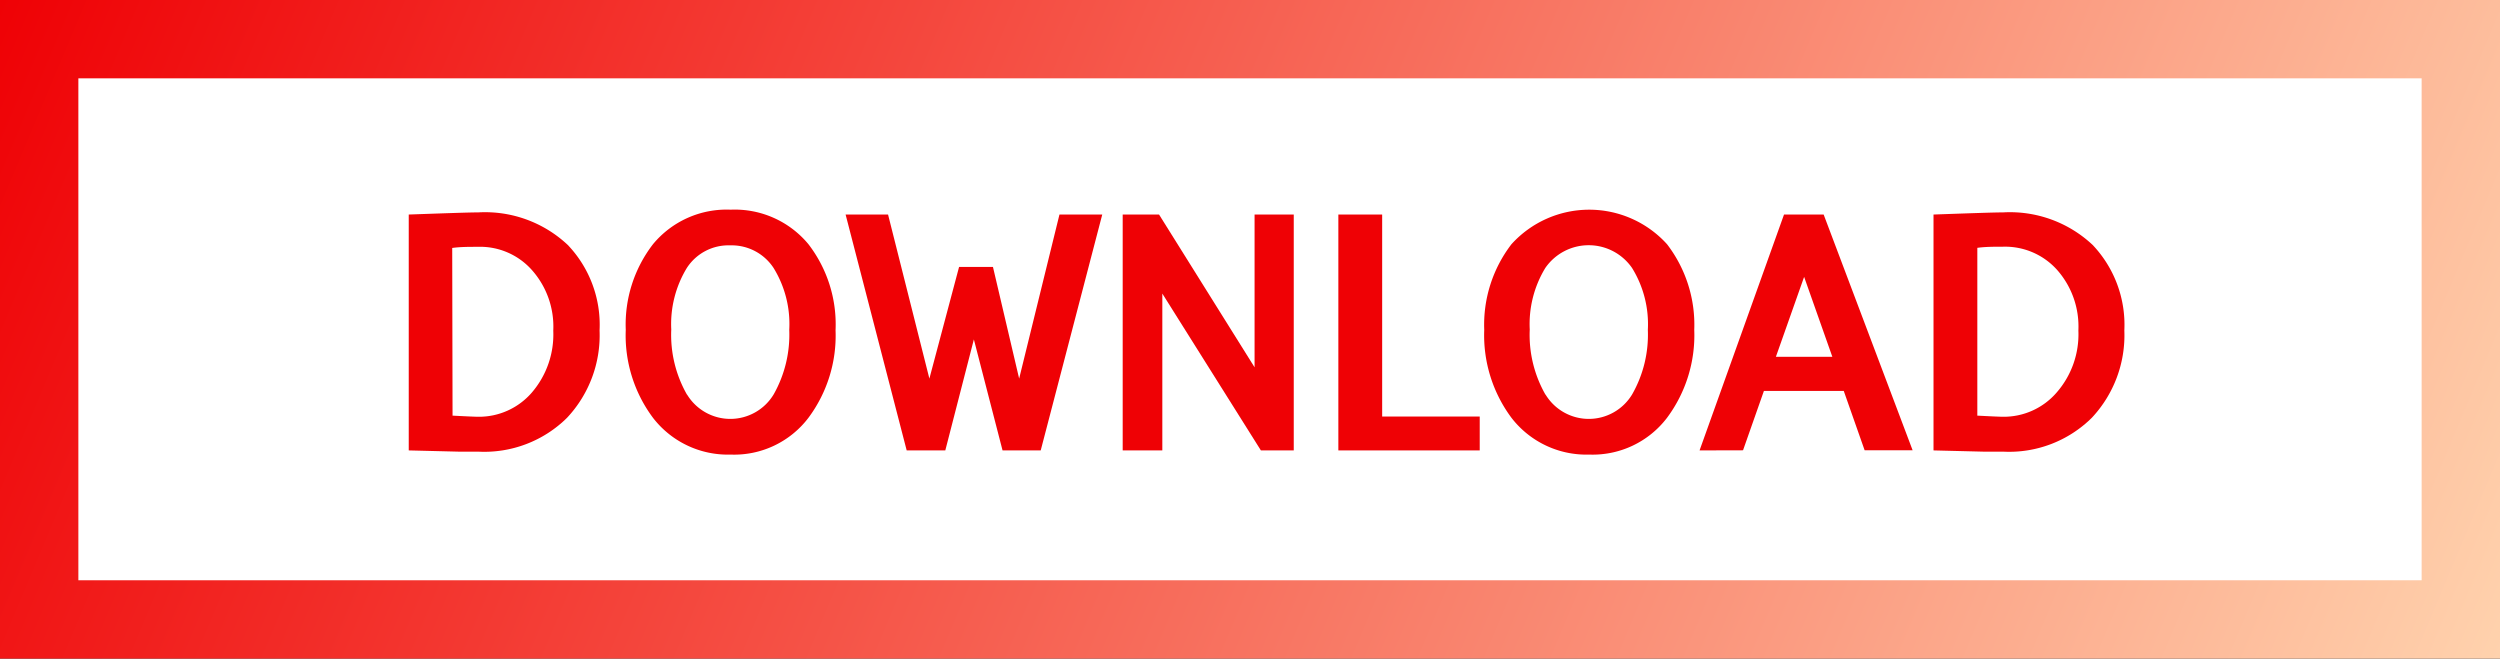 <svg xmlns="http://www.w3.org/2000/svg" xmlns:xlink="http://www.w3.org/1999/xlink" viewBox="0 0 221.41 58.33"><rect x="0" y="0" width="221.41" height="58.33" fill="#333333" stroke="none"/><defs><style>.cls-1{fill:#fff;}.cls-2{fill:#ef0105;}.cls-3{fill:url(#未命名漸層_2);}</style><linearGradient id="未命名漸層_2" x1="6.2" y1="-14.75" x2="215.21" y2="73.08" gradientUnits="userSpaceOnUse"><stop offset="0" stop-color="#ef0105"/><stop offset="1" stop-color="#ffd2ad"/></linearGradient></defs><title>資產 1</title><g id="圖層_2" data-name="圖層 2"><g id="圖層_1-2" data-name="圖層 1"><rect class="cls-1" x="3.47" y="3.47" width="217.94" height="51.39"/><path class="cls-2" d="M36.2,19c3.38-.12,5.43-.19,6.16-.19a10.7,10.7,0,0,1,7.92,2.88,10.25,10.25,0,0,1,2.82,7.58A10.68,10.68,0,0,1,50.22,37a10.41,10.41,0,0,1-7.86,3l-1.73,0-4.43-.11Zm3.88,17.81c1.31.07,2.07.1,2.25.1a6.19,6.19,0,0,0,4.76-2.13A7.89,7.89,0,0,0,49,29.28a7.53,7.53,0,0,0-1.88-5.35,6.14,6.14,0,0,0-4.82-2.07c-.79,0-1.54,0-2.25.1Z"/><path class="cls-2" d="M57.83,37a12.19,12.19,0,0,1-2.41-7.79,11.65,11.65,0,0,1,2.41-7.58,8.46,8.46,0,0,1,6.88-3.06,8.47,8.47,0,0,1,6.89,3.06A11.65,11.65,0,0,1,74,29.25,12.19,12.19,0,0,1,71.6,37a8.26,8.26,0,0,1-6.89,3.26A8.37,8.37,0,0,1,57.83,37Zm3-2.09a4.48,4.48,0,0,0,7.7,0,10.76,10.76,0,0,0,1.37-5.7,9.46,9.46,0,0,0-1.39-5.48,4.44,4.44,0,0,0-3.84-2,4.39,4.39,0,0,0-3.84,2,9.56,9.56,0,0,0-1.38,5.45A10.67,10.67,0,0,0,60.87,35Z"/><path class="cls-2" d="M80.3,39.89,74.89,19h3.76l3.66,14.53,2.63-9.89h3l2.32,9.89L93.83,19h3.79L92.17,39.89H88.79l-2.54-9.83-2.53,9.83Z"/><path class="cls-2" d="M99.43,39.89V19h3.22l8.46,13.53V19h3.47V39.89h-2.91L102.94,26V39.89Z"/><path class="cls-2" d="M118.53,39.89V19h3.88V36.89h8.64v3Z"/><path class="cls-2" d="M133.86,37a12.25,12.25,0,0,1-2.41-7.79,11.71,11.71,0,0,1,2.41-7.58,9.29,9.29,0,0,1,13.78,0,11.71,11.71,0,0,1,2.41,7.58A12.25,12.25,0,0,1,147.64,37a8.28,8.28,0,0,1-6.89,3.26A8.38,8.38,0,0,1,133.86,37Zm3-2.09a4.48,4.48,0,0,0,7.7,0,10.67,10.67,0,0,0,1.38-5.7,9.46,9.46,0,0,0-1.4-5.48,4.67,4.67,0,0,0-7.68,0,9.56,9.56,0,0,0-1.38,5.45A10.67,10.67,0,0,0,136.9,35Z"/><path class="cls-2" d="M150.52,39.89,158,19h3.51l7.88,20.88h-4.25l-1.85-5.26h-7.07l-1.85,5.26Zm6.76-8.29h5l-2.5-7.08Z"/><path class="cls-2" d="M171.24,19c3.38-.12,5.43-.19,6.17-.19a10.7,10.7,0,0,1,7.92,2.88,10.28,10.28,0,0,1,2.81,7.58A10.68,10.68,0,0,1,185.26,37a10.4,10.4,0,0,1-7.85,3l-1.74,0-4.43-.11Zm3.88,17.81c1.32.07,2.07.1,2.25.1a6.19,6.19,0,0,0,4.76-2.13,7.84,7.84,0,0,0,1.94-5.51,7.57,7.57,0,0,0-1.87-5.35,6.18,6.18,0,0,0-4.83-2.07c-.79,0-1.54,0-2.25.1Z"/><path class="cls-3" d="M221.41,58.33H0V0H221.41ZM6.94,51.39H214.47V6.94H6.94Z"/></g></g></svg>